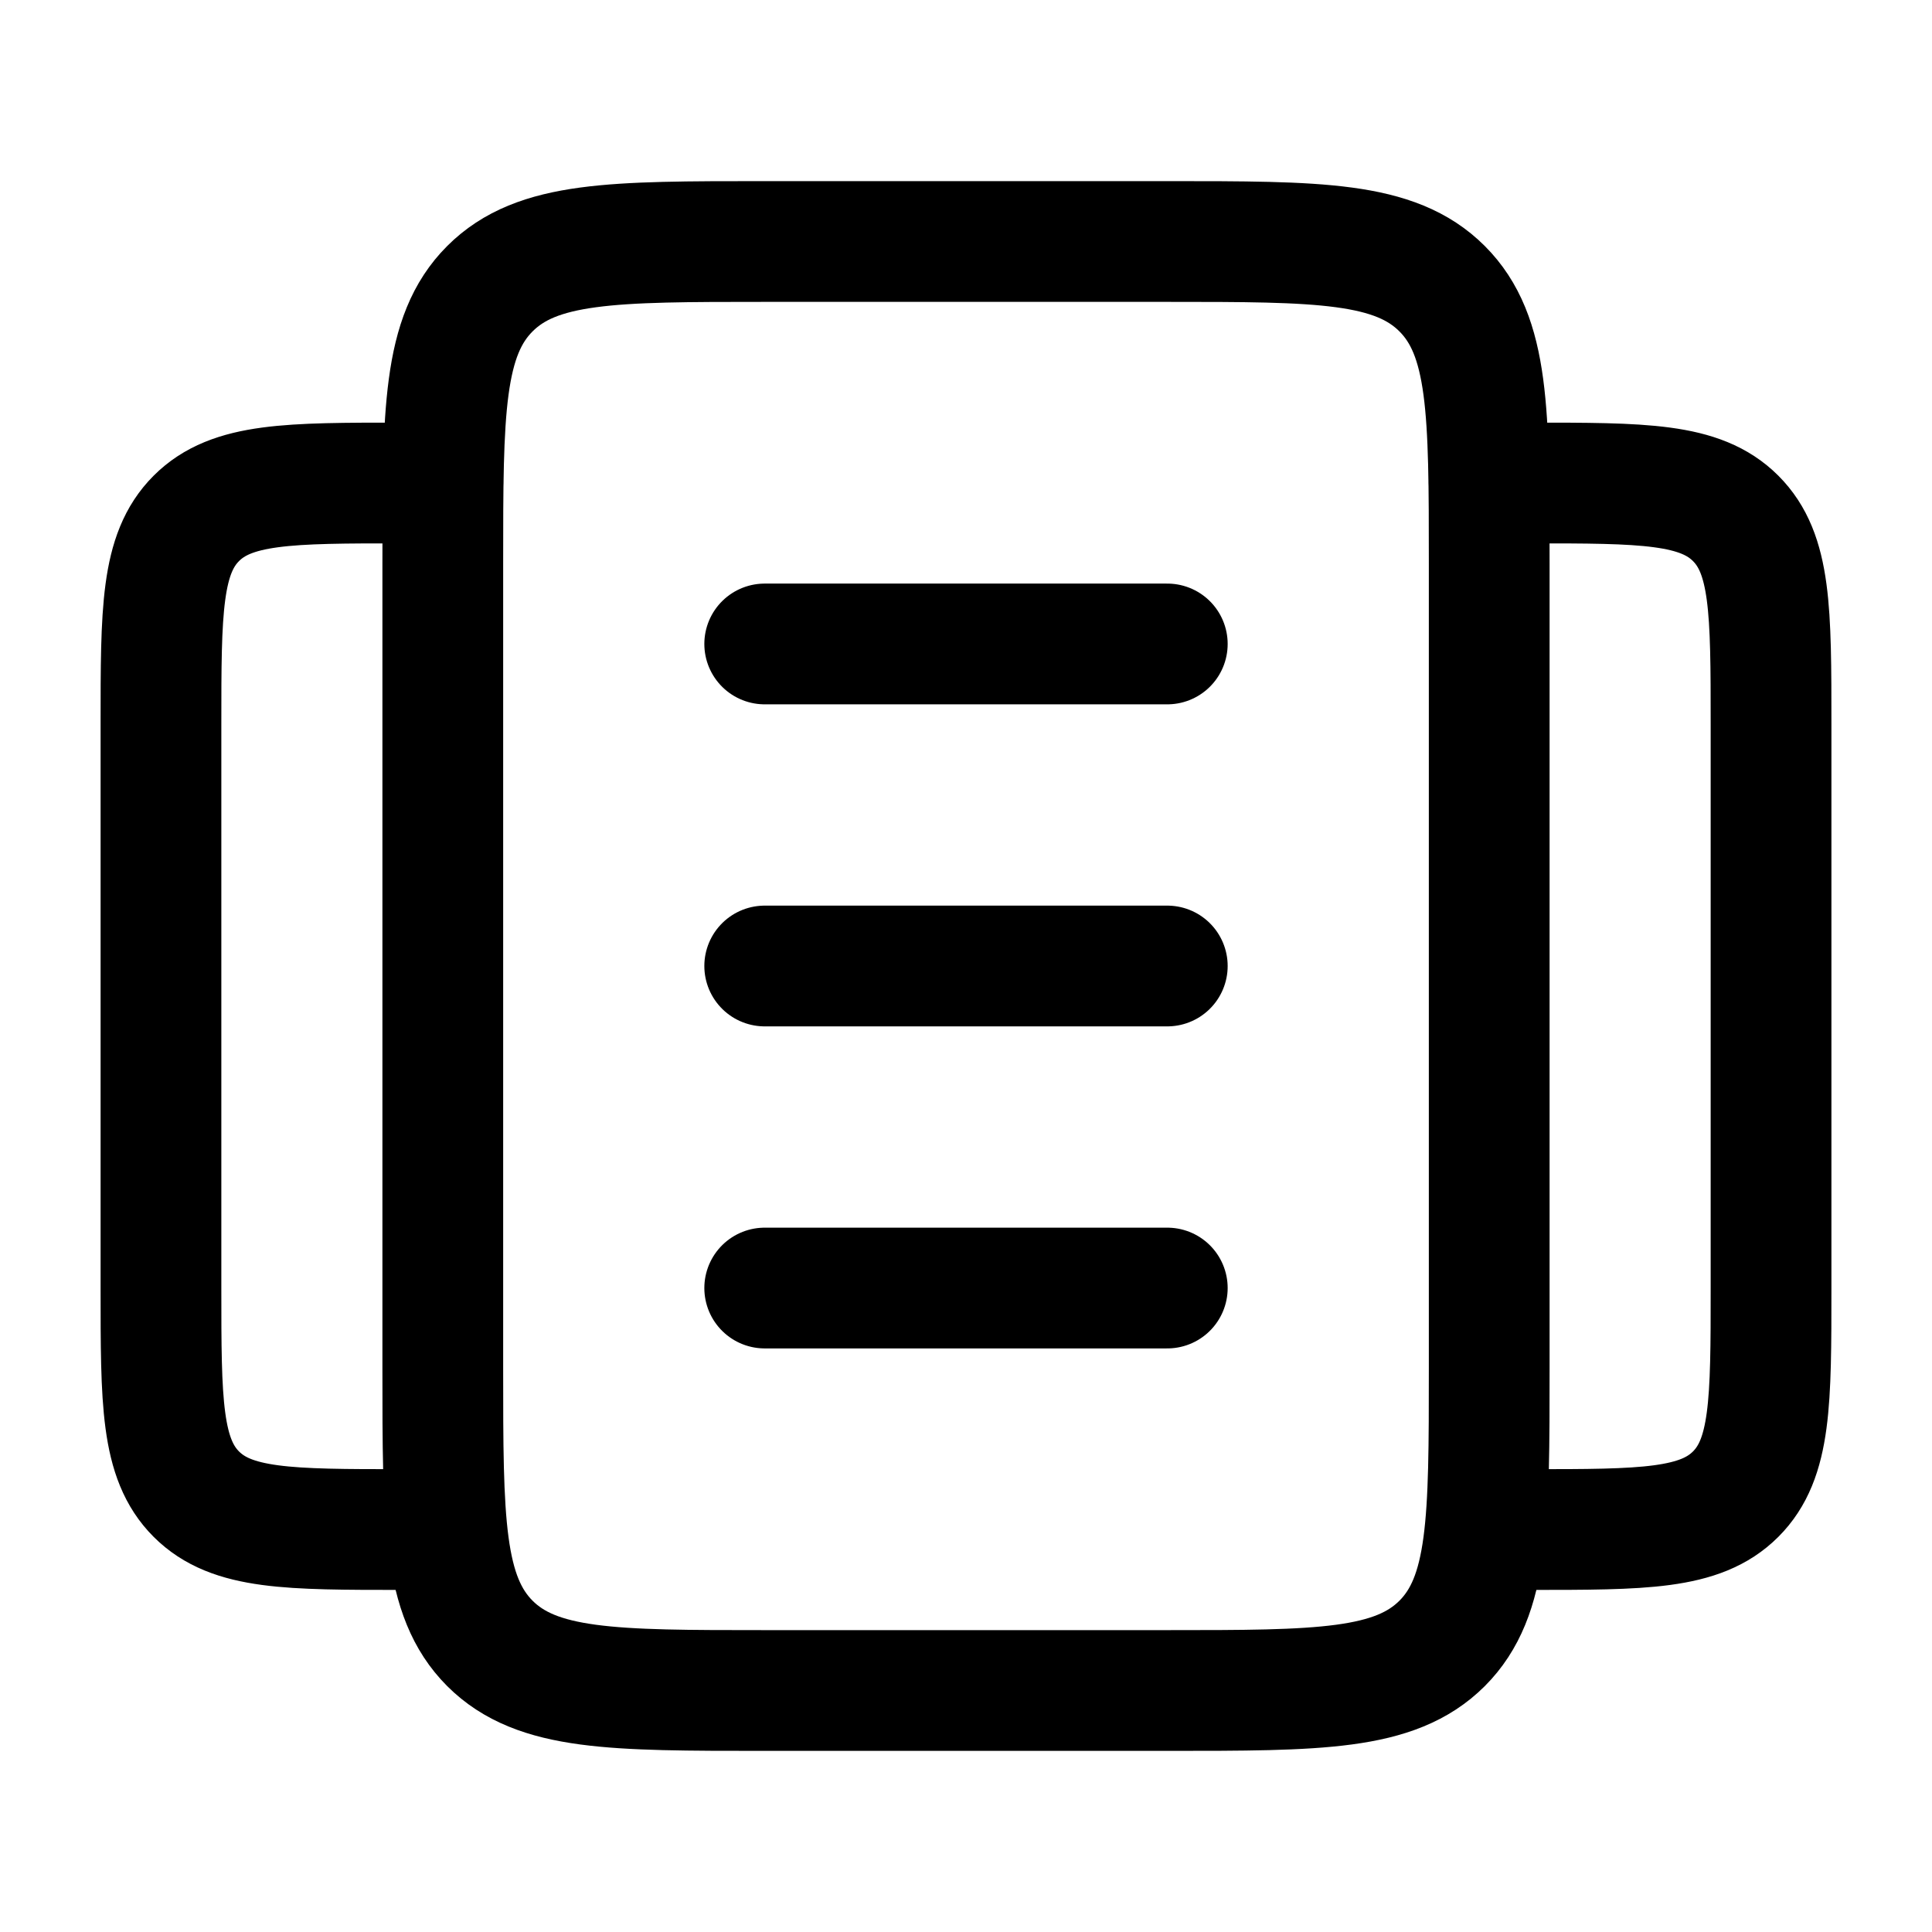<svg width="16" height="16" viewBox="0 0 16 16" fill="none" xmlns="http://www.w3.org/2000/svg">
  <path
    d="M12.333 11.333V4.667C12.333 3.41 12.333 2.781 11.943 2.391C11.552
                                2 10.924 2 9.667 2H6.333C5.076 2 4.448 2 4.057 2.391C3.667 2.781 3.667
                                3.41 3.667 4.667V11.333C3.667 12.59 3.667 13.219 4.057 13.61C4.448 14
                                5.076 14 6.333 14H9.667C10.924 14 11.552 14 11.943 13.61C12.333 13.219 12.333 12.59
                                12.333 11.333Z"
    stroke="black"
  />
  <path
    d="M12.333 4H12.667C13.61 4 14.081 4 14.374 4.293C14.667 4.586 14.667
                                5.057 14.667 6V10.667C14.667 11.61 14.667 12.081 14.374 12.374C14.081 12.667
                                13.61 12.667 12.667 12.667H12.333"
    stroke="black"
    stroke-linecap="round"
  />
  <path
    d="M3.667 4H3.333C2.391 4 1.919 4 1.626 4.293C1.333 4.586 1.333
                                5.057 1.333 6V10.667C1.333 11.61 1.333 12.081 1.626 12.374C1.919 12.667
                                2.391 12.667 3.333 12.667H3.667"
    stroke="black"
    stroke-linecap="round"
  />
  <path
    d="M9.667 5.333H6.333M9.667 8H6.333M9.667 10.667H6.333"
    stroke="black"
    stroke-linecap="round"
  />
</svg>
